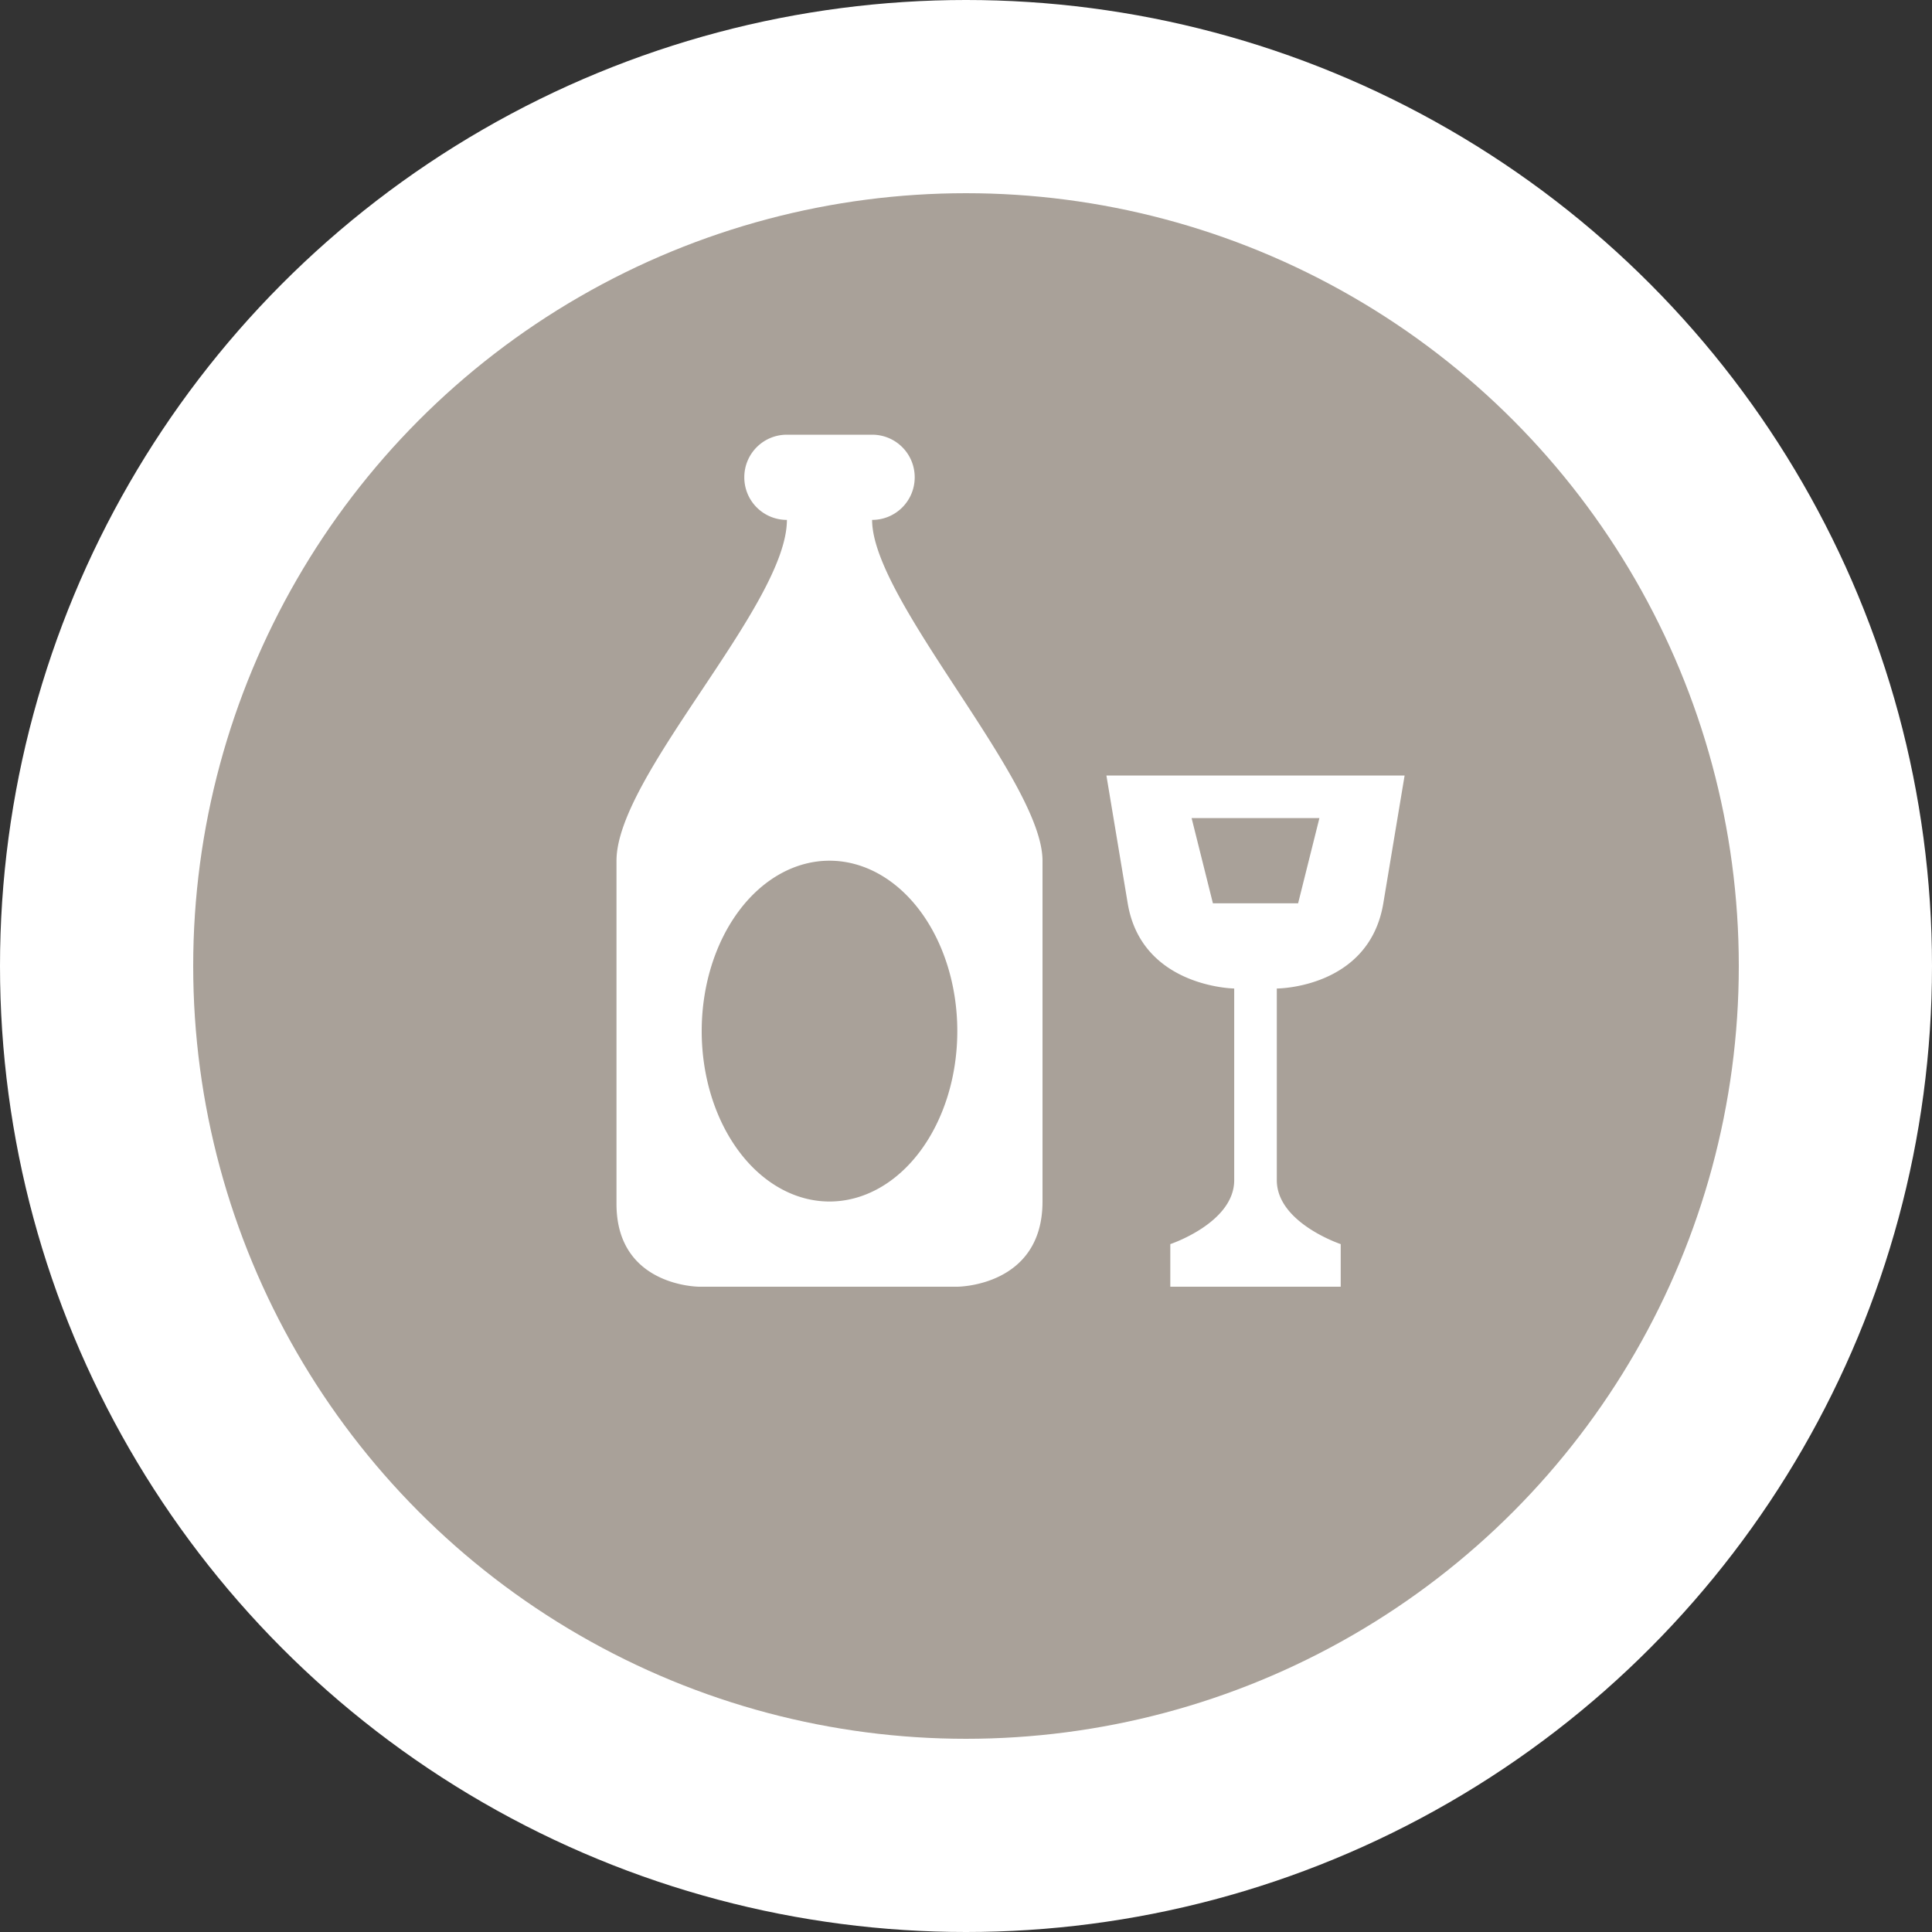 <?xml version="1.0" encoding="UTF-8" standalone="no"?>
<svg
   xmlns:dc="http://purl.org/dc/elements/1.1/"
   xmlns:cc="http://creativecommons.org/ns#"
   xmlns:rdf="http://www.w3.org/1999/02/22-rdf-syntax-ns#"
   xmlns:svg="http://www.w3.org/2000/svg"
   xmlns="http://www.w3.org/2000/svg"
   id="svg2"
   width="40"
   height="40"
   viewBox="0 0 20 20"
   version="1.1">
  <rect x="0" y="0" width="20" height="20" fill="#333333" stroke="none"/>
  <defs
     id="defs12" />
  <ellipse
     id="ellipse4"
     ry="10"
     rx="10"
     cy="10"
     cx="10"
     style="fill:#ffffff;stroke:none;" />
  <ellipse
     id="ellipse6"
     rx="8"
     ry="8"
     cy="10"
     cx="10"
     style="fill:#a9a199;stroke:none;" />
  <g
     id="g8"
     transform="translate(5.5,4.5)">
    <defs     id="defs7" /><style     id="style3"     type="text/css" /><path     id="path5715"     transform="scale(0.882)"     d="M 3 0 C 2.723 0 2.5 0.223 2.5 0.5 C 2.5 0.777 2.723 1 3 1 C 3 2 1 4 1 5 L 1 9.029 C 1 10 1.971 10 1.971 10 L 5 10 C 5 10 6 10 6 9 L 6 5 C 6 4.057 4 1.943 4 1 C 4.277 1 4.5 0.777 4.5 0.5 C 4.5 0.223 4.277 -7.4014868e-17 4 0 L 3 0 z M 6.75 4 L 7 5.5 C 7.164 6.486 8.25 6.5 8.25 6.5 L 8.25 8.75 C 8.25 9.25 7.5 9.5 7.5 9.5 L 7.5 10 L 9.5 10 L 9.5 9.5 C 9.5 9.5 8.75 9.25 8.75 8.75 L 8.75 6.5 C 8.75 6.5 9.833 6.5 10 5.5 L 10.25 4 L 6.75 4 z M 7.75 4.5 L 9.25 4.5 L 9 5.5 L 8 5.5 L 7.75 4.5 z M 3.5 5 A 1.5 2 0 0 1 5 7 A 1.5 2 0 0 1 3.5 9 A 1.5 2 0 0 1 2 7 A 1.5 2 0 0 1 3.5 5 z "     style="fill:#ffffff;stroke-width:1.133" />
  </g>
</svg>
